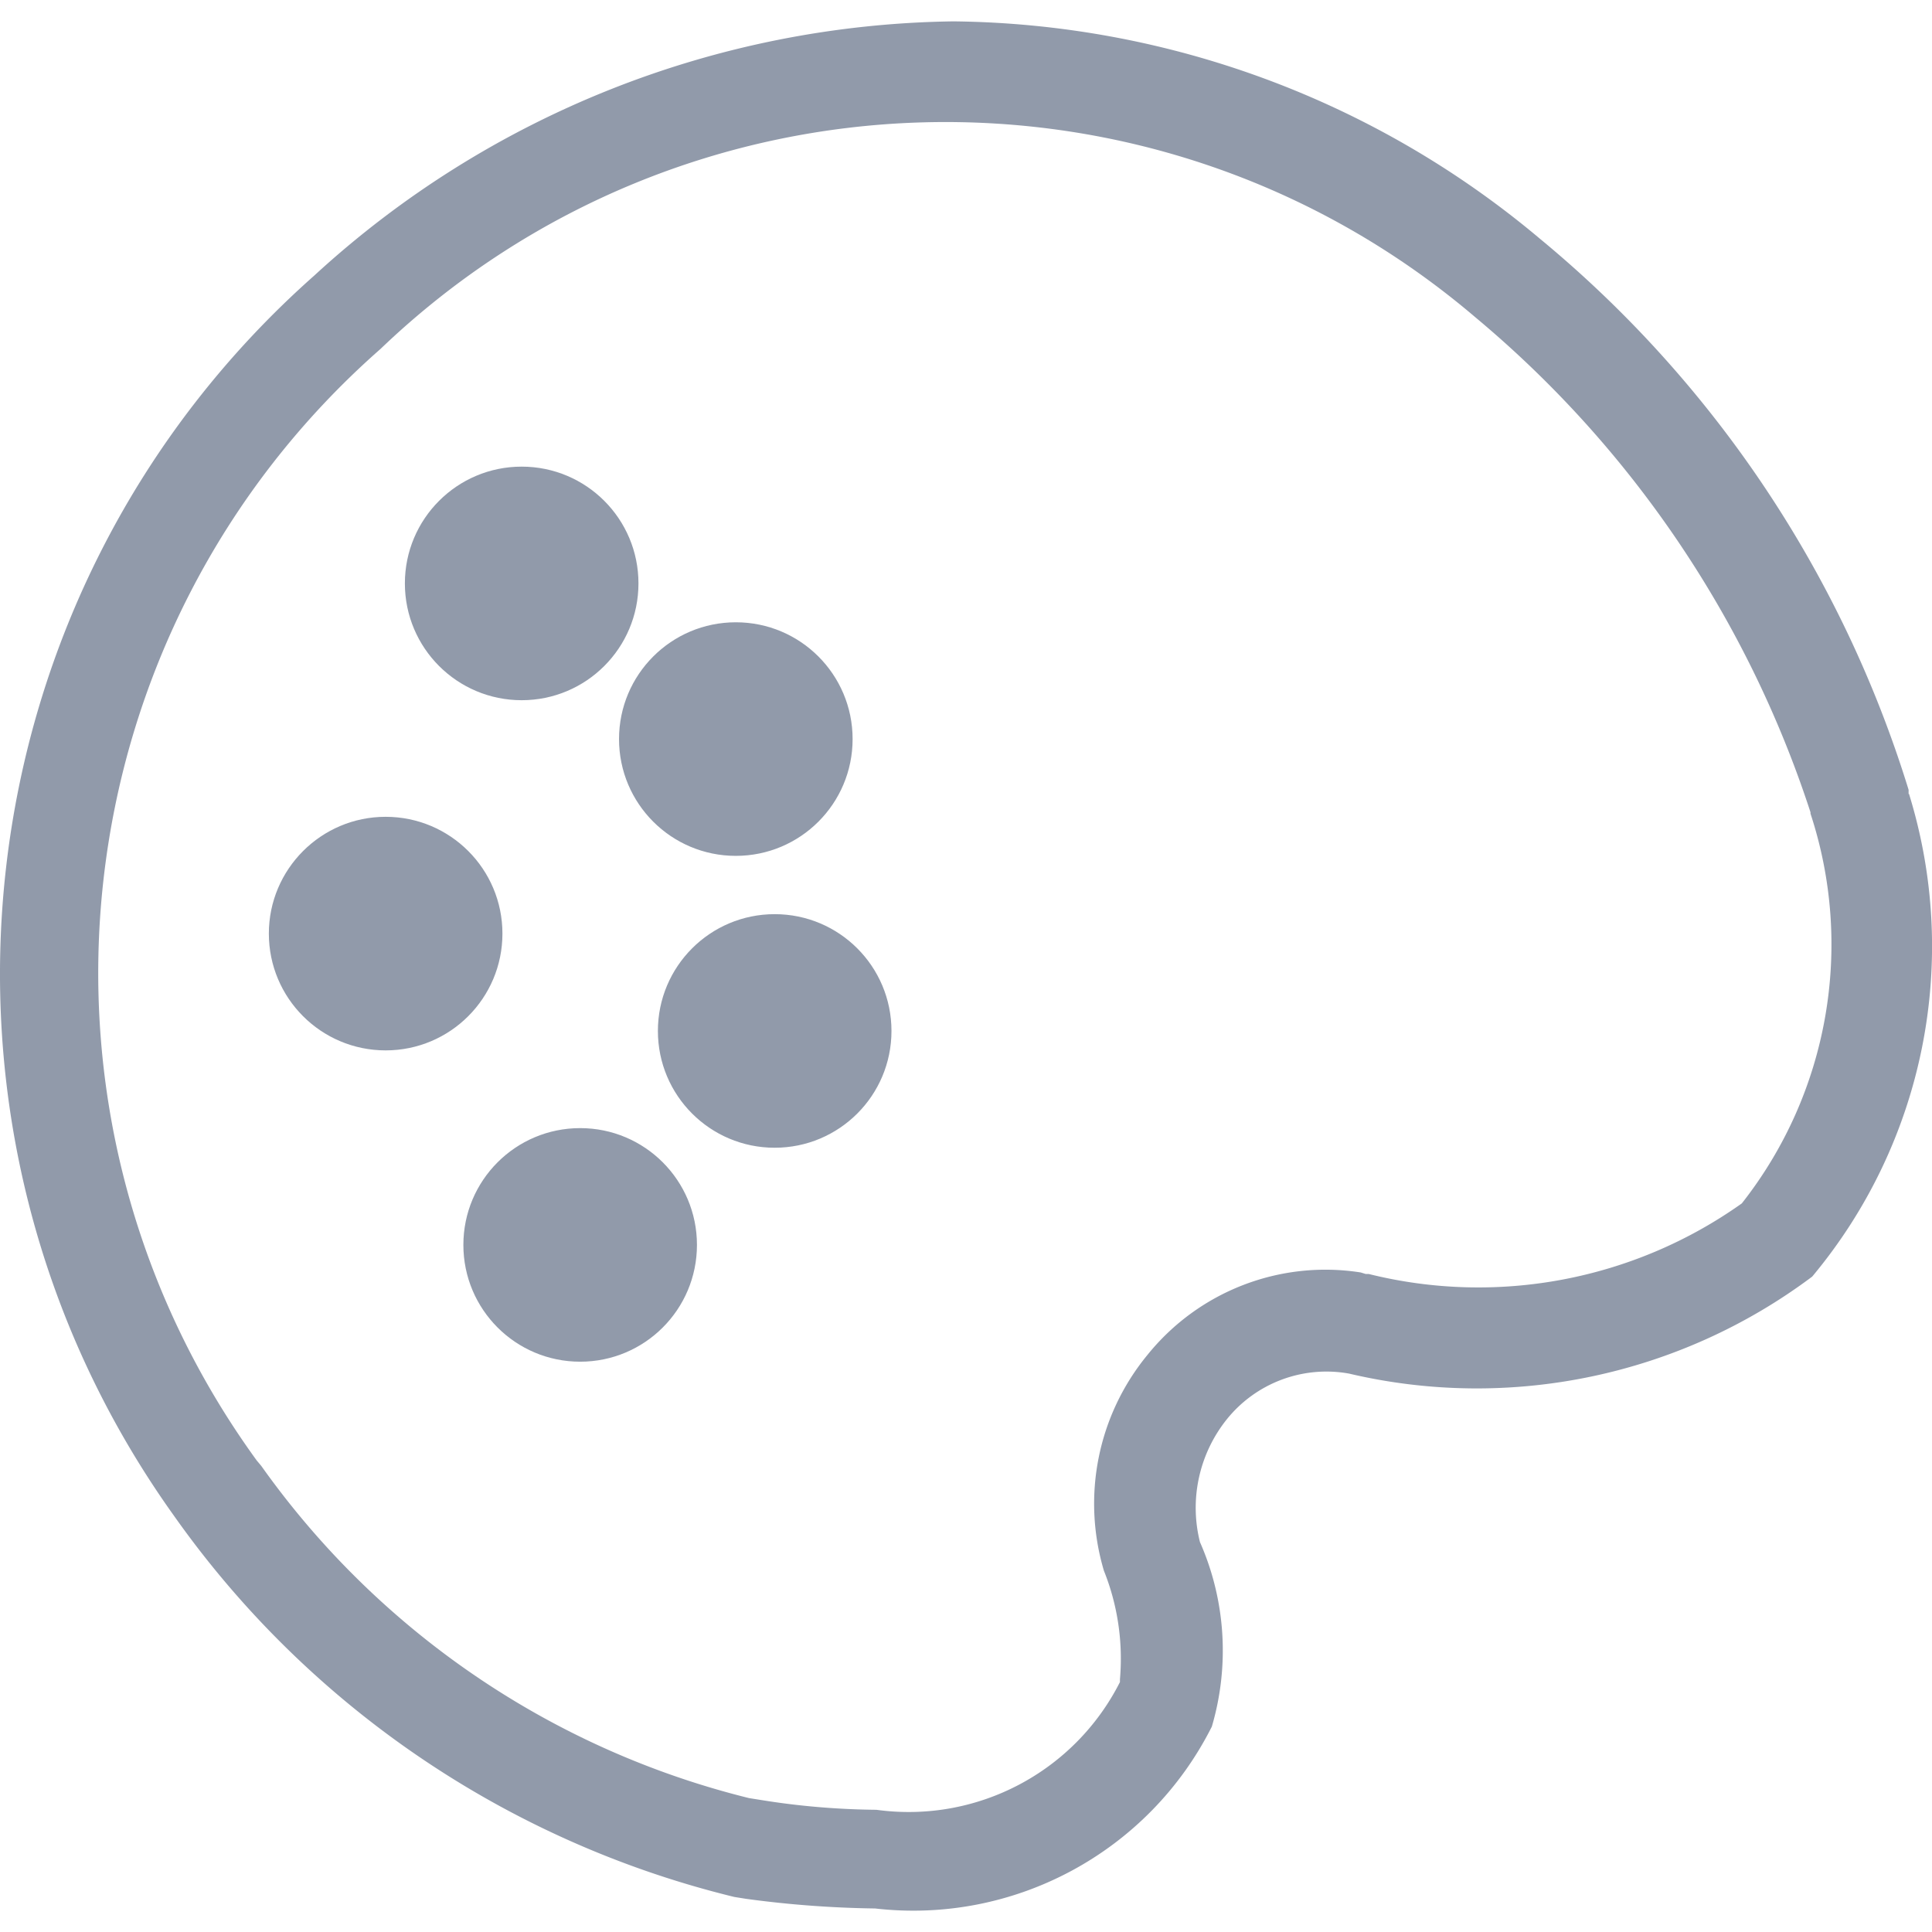 <?xml version="1.0" standalone="no"?><!DOCTYPE svg PUBLIC "-//W3C//DTD SVG 1.1//EN" "http://www.w3.org/Graphics/SVG/1.1/DTD/svg11.dtd"><svg t="1591670992966" class="icon" viewBox="0 0 1024 1024" version="1.1" xmlns="http://www.w3.org/2000/svg" p-id="7211" xmlns:xlink="http://www.w3.org/1999/xlink" width="64" height="64"><defs><style type="text/css"></style></defs><path d="M142.498 494.825c0 34.2 27.7 61.9 61.9 61.9s61.9-27.7 61.9-61.9-27.7-61.9-61.9-61.9-61.9 27.8-61.9 61.9z m0 0l72.1-185.6c0 34.2 27.7 61.9 61.9 61.9s61.9-27.7 61.9-61.9-27.7-61.9-61.9-61.9-61.9 27.7-61.9 61.9l-72.1 185.6z m0 0l185.6-103.1c0 34.2 27.7 61.9 61.9 61.9s61.9-27.7 61.9-61.9-27.7-61.9-61.9-61.9-61.9 27.7-61.9 61.9l-185.6 103.1z m0 0l206.2 51.6c0 34.2 27.7 61.9 61.9 61.9s61.9-27.7 61.9-61.9-27.7-61.9-61.9-61.9-61.9 27.7-61.9 61.9l-206.2-51.6z m0 0l103.1 165c0 34.2 27.7 61.9 61.9 61.9s61.9-27.7 61.9-61.9-27.7-61.9-61.9-61.9-61.9 27.7-61.9 61.9l-103.1-165z" fill="#919AAA" p-id="7212"></path><path d="M1011.598 420.825v-2.2c-35.2-114.3-103.1-215.9-195.3-292-87.1-73.4-197.1-114.1-311-115.3-125.6 1.7-246.2 49.6-338.7 134.7-189.4 167.7-221.6 451.4-74.5 657.2 71.3 101.1 176.9 172.9 297.1 202.2l6.3 1c22.6 3.1 45.5 4.8 68.3 5.1 73.8 8.5 145.1-30 178.5-96.4 9.5-32.3 7.3-67-6.3-97.8-5.7-22.7-0.4-46.7 14.1-64.9 15.5-19.4 40.4-28.8 64.9-24.4 85.4 20.1 175.3 1.2 245.5-51.4 59.4-71.1 78.7-167.4 51.3-255.9l-0.2 0.1z m-88.4 217c-57.3 40.7-129.6 54.4-197.8 37.4h-1.6l-2.6-0.8c-42.8-6.7-85.9 10-113.1 43.8-26.2 31.9-34.8 74.7-23 114.3 7.3 18.2 10.2 37.9 8.5 57.5v1.5c-24.2 47.8-76 75-129.1 67.7-20.5-0.2-41-1.9-61.2-5.2l-6.3-1a449.121 449.121 0 0 1-258.4-175.9l-0.9-1.1-1.6-1.9c-133.6-183.9-105.1-439.2 65.6-589.2 160.4-153.6 411-160.9 580.1-16.9 82.8 69 144.4 160 177.8 262.5v0.7c23.2 70.5 9.6 148.2-36.4 206.6z" fill="#919AAA" p-id="7213"></path></svg>